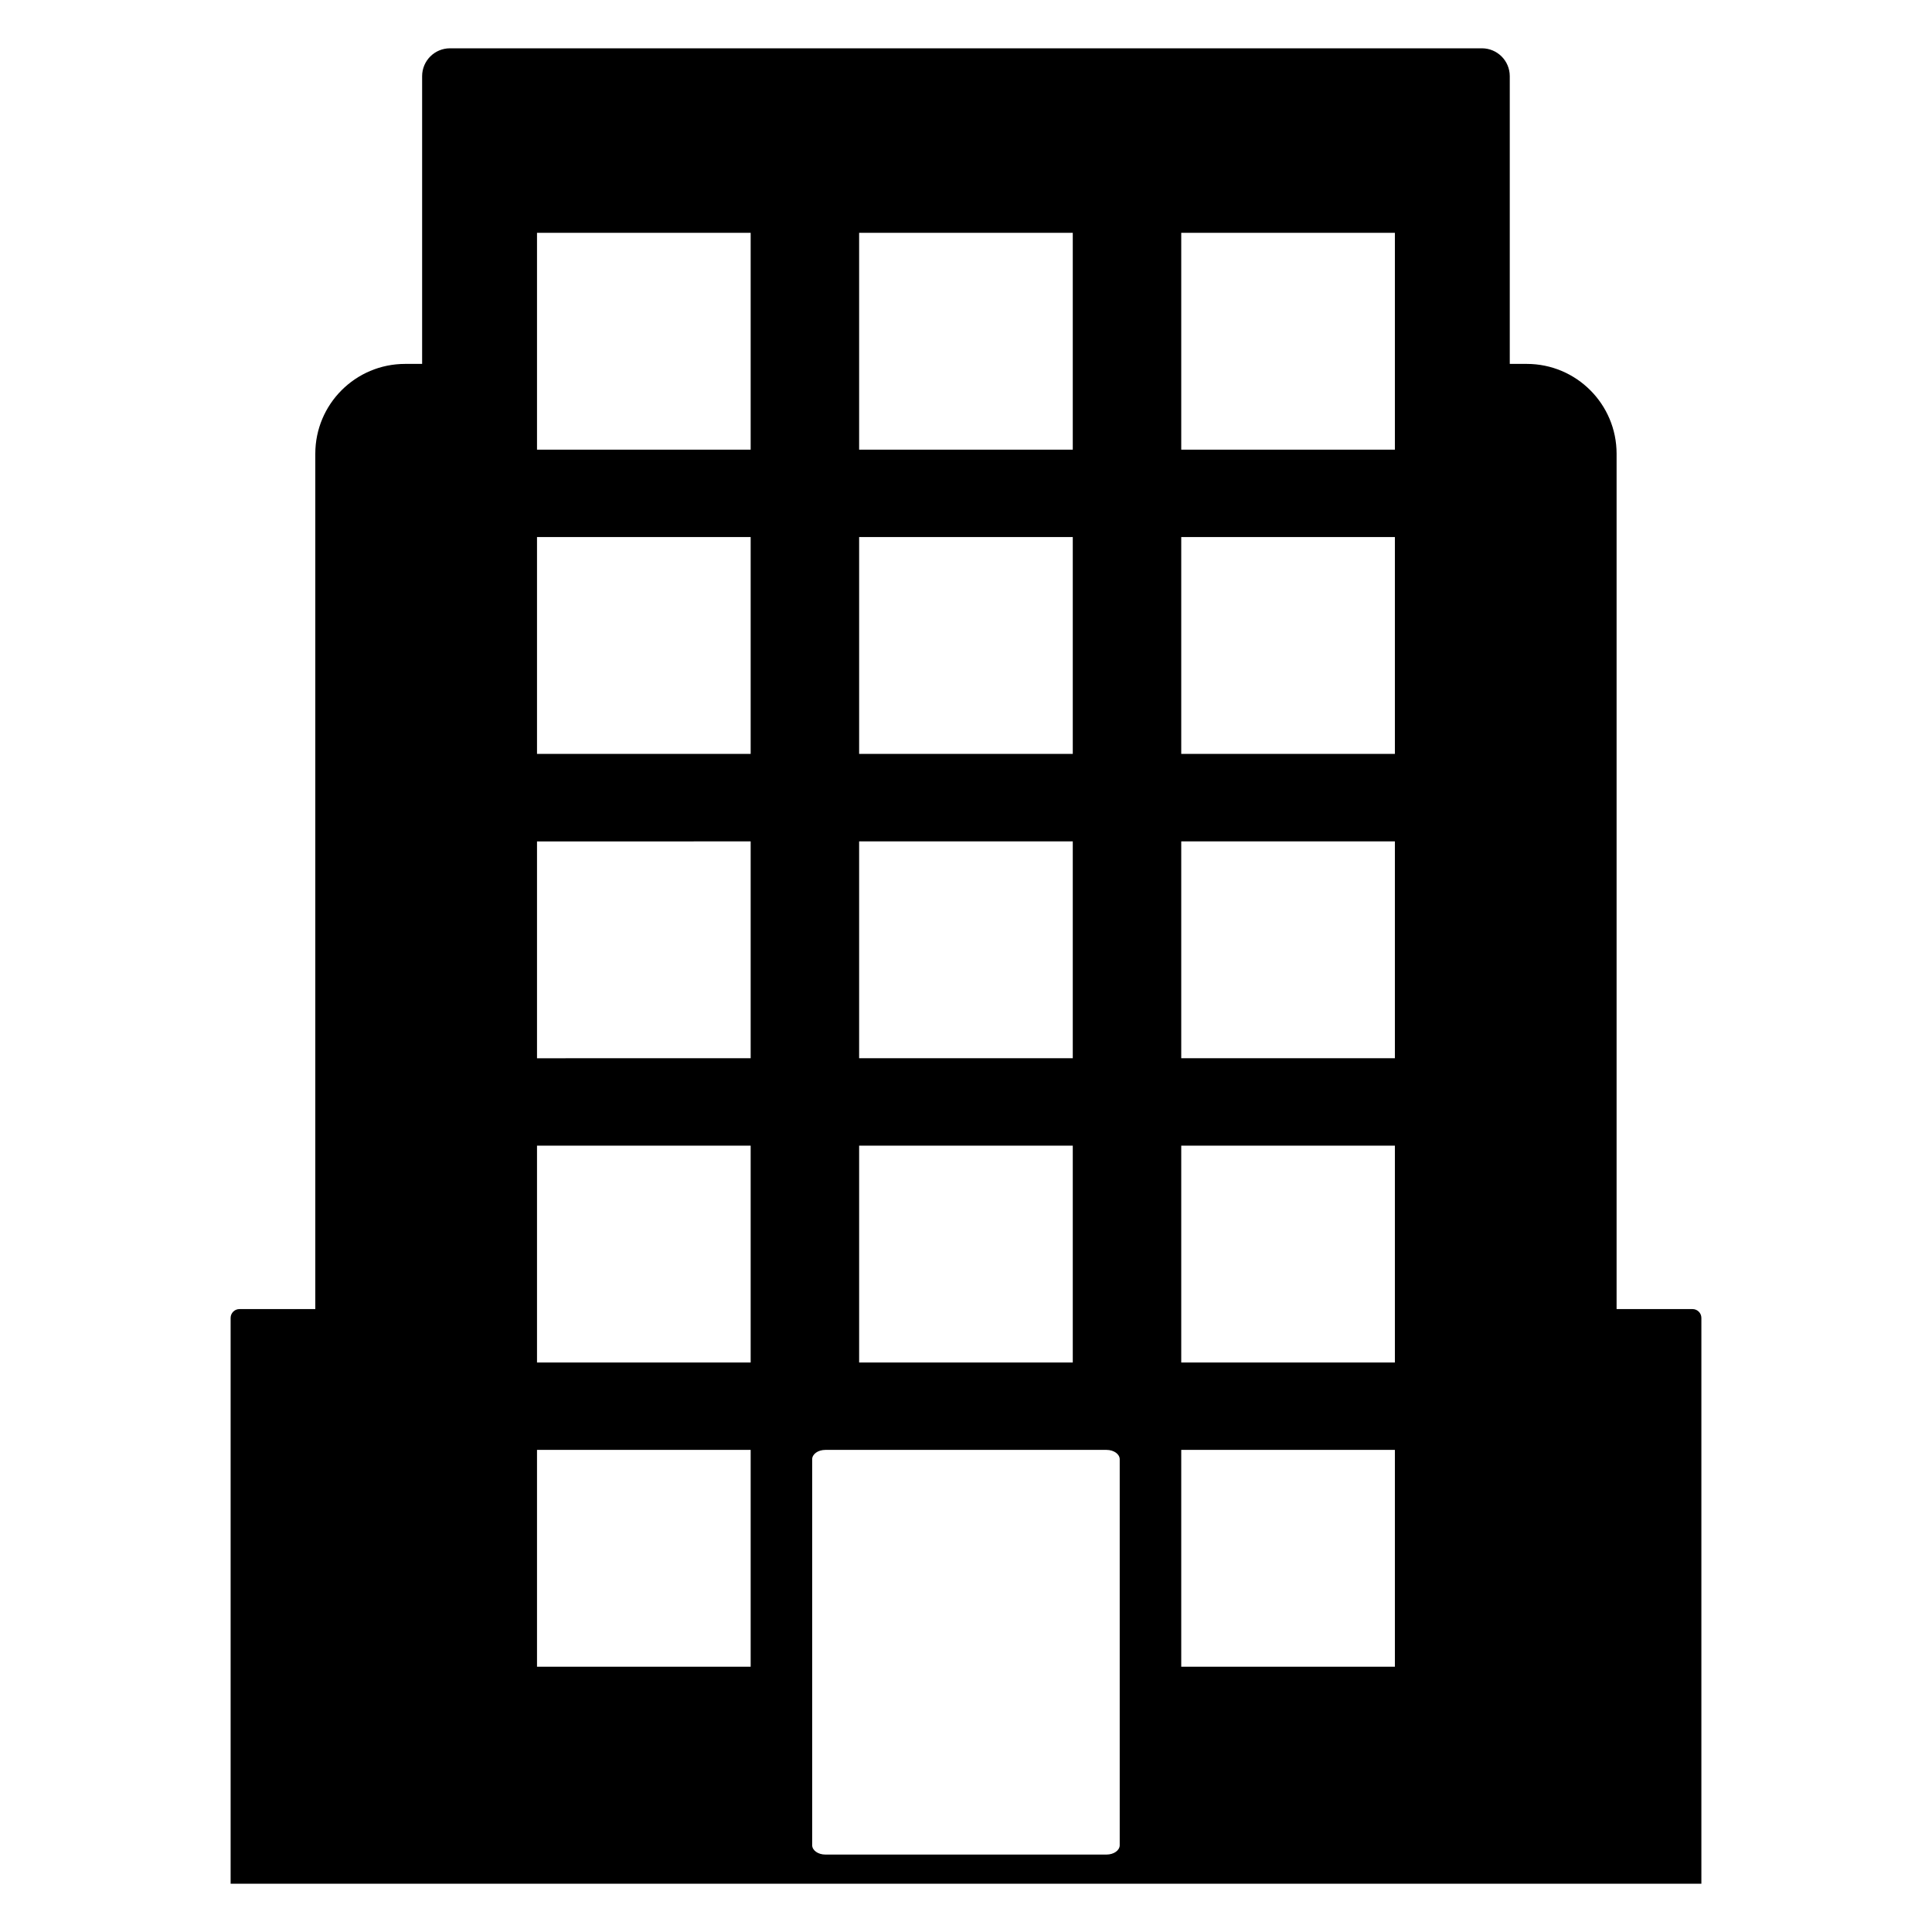 <?xml version="1.0" encoding="utf-8"?>
<!-- Generator: Adobe Illustrator 15.1.0, SVG Export Plug-In . SVG Version: 6.00 Build 0)  -->
<!DOCTYPE svg PUBLIC "-//W3C//DTD SVG 1.1//EN" "http://www.w3.org/Graphics/SVG/1.1/DTD/svg11.dtd">
<svg version="1.1" id="Layer_1" xmlns="http://www.w3.org/2000/svg" xmlns:xlink="http://www.w3.org/1999/xlink" x="0px" y="0px"
	 width="283.465px" height="283.465px" viewBox="0 0 283.465 283.465" enable-background="new 0 0 283.465 283.465"
	 xml:space="preserve">
<g>
	<path d="M248.331,192.07h-11.143V66.572c0-7.278-5.902-13.18-13.18-13.18h-2.493V11.176c0-2.258-1.831-4.089-4.09-4.089H66.024
		c-2.258,0-4.089,1.831-4.089,4.089v42.217h-2.494c-7.278,0-13.18,5.9-13.18,13.18V192.07H35.12
		c-0.711,0.009-1.283,0.586-1.283,1.298v83.01h28.099h159.58h28.112v-83.01C249.628,192.649,249.046,192.07,248.331,192.07z
		 M78.79,168.091h31.348v31.815H78.79V168.091z M110.138,123.451v31.816H78.79v-31.816H110.138z M78.79,110.613V78.798h31.348
		v31.815H78.79z M126.053,168.091h31.346v31.815h-31.346V168.091z M126.053,110.613V78.798h31.346v31.815H126.053z M157.398,123.451
		v31.816h-31.346v-31.816H157.398z M173.313,168.091h31.346v31.815h-31.346V168.091z M173.313,110.613V78.798h31.346v31.815H173.313
		z M204.659,123.451v31.816h-31.346v-31.816H204.659z M204.659,34.158v31.815h-31.346V34.158H204.659z M157.398,34.158v31.815
		h-31.346V34.158H157.398z M78.79,34.158h31.348v31.815H78.79V34.158z M78.79,244.546V212.73h31.348v31.815H78.79z M162.357,272.103
		h-41.264c-1.064,0-1.929-0.615-1.929-1.372v-56.628c0-0.758,0.862-1.372,1.929-1.372h41.264c1.063,0,1.929,0.614,1.929,1.372
		v56.628C164.286,271.487,163.422,272.103,162.357,272.103z M173.313,244.546V212.73h31.346v31.815H173.313z"/>
</g>
</svg>
